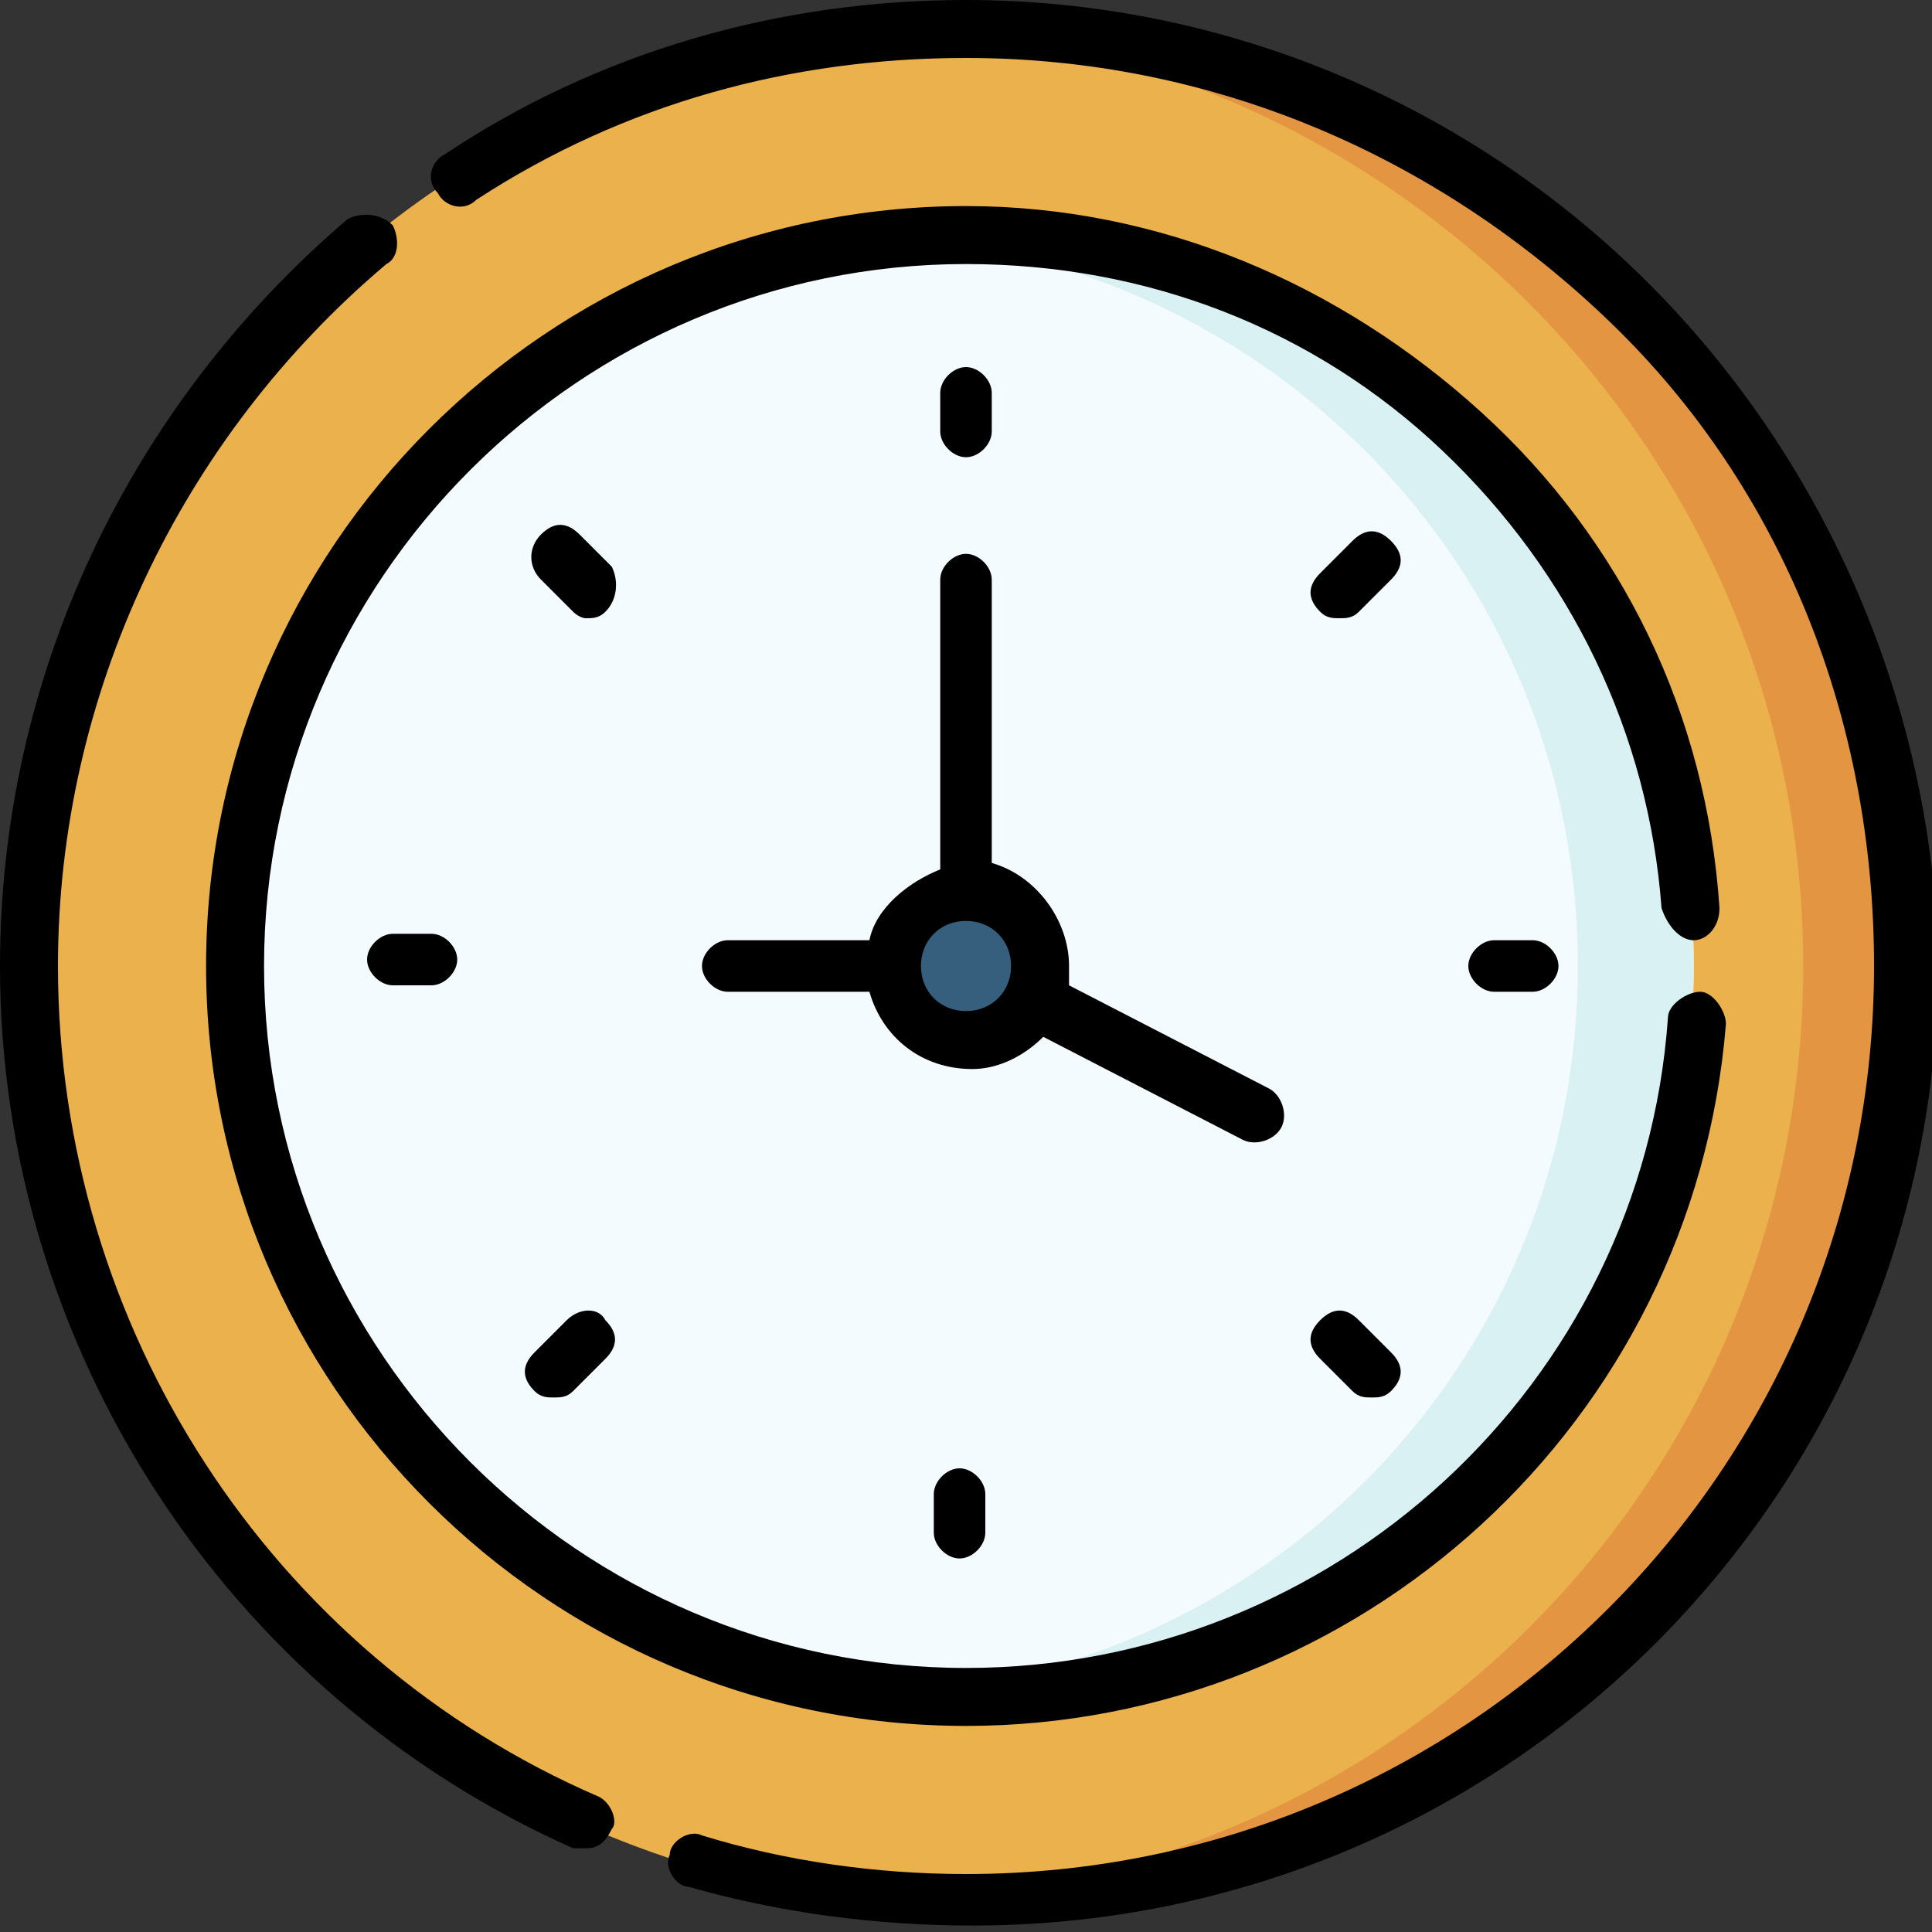 <?xml version="1.0" encoding="utf-8"?>
<!-- Generator: Adobe Illustrator 22.1.0, SVG Export Plug-In . SVG Version: 6.00 Build 0)  -->
<svg version="1.1" id="Capa_1" xmlns="http://www.w3.org/2000/svg" xmlns:xlink="http://www.w3.org/1999/xlink" x="0px" y="0px"
	 viewBox="0 0 30 30" style="enable-background:new 0 0 30 30;" xml:space="preserve">
<rect x="0" y="0" width="30" height="30" fill="#333333" stroke="none"/>
<style type="text/css">
	.st0{fill:#EAB14D;}
	.st1{fill:#E49542;}
	.st2{fill:#F4FBFF;}
	.st3{fill:#DAF1F4;}
	.st4{fill:#365E7D;}
</style>
<g>
	<circle class="st0" cx="15" cy="15" r="14.6"/>
	<path class="st1" d="M15,0.4c-0.3,0-0.5,0-0.8,0C21.9,0.9,28,7.2,28,15s-6.1,14.1-13.8,14.5c0.3,0,0.5,0,0.8,0
		c8,0,14.6-6.5,14.6-14.6S23,0.4,15,0.4z"/>
	<circle class="st2" cx="15" cy="15" r="11.3"/>
	<path class="st3" d="M15,3.7c-0.3,0-0.6,0-0.9,0C19.9,4.2,24.5,9,24.5,15s-4.6,10.8-10.4,11.3c0.3,0,0.6,0,0.9,0
		c6.3,0,11.3-5.1,11.3-11.3S21.3,3.7,15,3.7z"/>
	<circle class="st4" cx="15" cy="15" r="1.2"/>
	<g>
		<path d="M15,7.1c0.2,0,0.4-0.2,0.4-0.4V6.1c0-0.2-0.2-0.4-0.4-0.4c-0.2,0-0.4,0.2-0.4,0.4v0.6C14.6,6.9,14.8,7.1,15,7.1z"/>
		<path d="M21.6,8.4c-0.2-0.2-0.4-0.2-0.6,0l-0.5,0.5c-0.2,0.2-0.2,0.4,0,0.6c0.1,0.1,0.2,0.1,0.3,0.1c0.1,0,0.2,0,0.3-0.1L21.6,9
			C21.8,8.8,21.8,8.6,21.6,8.4L21.6,8.4z"/>
		<path d="M23.2,14.6c-0.2,0-0.4,0.2-0.4,0.4s0.2,0.4,0.4,0.4h0.6c0.2,0,0.4-0.2,0.4-0.4s-0.2-0.4-0.4-0.4H23.2z"/>
		<path d="M21.1,20.5c-0.2-0.2-0.4-0.2-0.6,0c-0.2,0.2-0.2,0.4,0,0.6l0.5,0.5c0.1,0.1,0.2,0.1,0.3,0.1s0.2,0,0.3-0.1
			c0.2-0.2,0.2-0.4,0-0.6L21.1,20.5z"/>
		<path d="M14.5,23.2v0.6c0,0.2,0.2,0.4,0.4,0.4c0.2,0,0.4-0.2,0.4-0.4v-0.6c0-0.2-0.2-0.4-0.4-0.4S14.5,23,14.5,23.2L14.5,23.2z"/>
		<path d="M8.8,20.5L8.3,21c-0.2,0.2-0.2,0.4,0,0.6c0.1,0.1,0.2,0.1,0.3,0.1s0.2,0,0.3-0.1l0.5-0.5c0.2-0.2,0.2-0.4,0-0.6
			C9.3,20.3,9,20.3,8.8,20.5L8.8,20.5z"/>
		<path d="M6.1,14.5c-0.2,0-0.4,0.2-0.4,0.4c0,0.2,0.2,0.4,0.4,0.4h0.6c0.2,0,0.4-0.2,0.4-0.4c0-0.2-0.2-0.4-0.4-0.4L6.1,14.5z"/>
		<path d="M9.5,8.8L9,8.3c-0.2-0.2-0.4-0.2-0.6,0C8.2,8.5,8.2,8.8,8.4,9l0.5,0.5C8.9,9.5,9,9.6,9.1,9.6c0.1,0,0.2,0,0.3-0.1
			C9.6,9.3,9.6,9,9.5,8.8z"/>
		<path d="M16.2,16.1l3.1,1.6c0.2,0.1,0.5,0,0.6-0.2c0.1-0.2,0-0.5-0.2-0.6l-3.1-1.6c0-0.1,0-0.2,0-0.3c0-0.7-0.5-1.4-1.2-1.6V9
			c0-0.2-0.2-0.4-0.4-0.4c-0.2,0-0.4,0.2-0.4,0.4v4.5c-0.5,0.2-1,0.6-1.1,1.1h-2.2c-0.2,0-0.4,0.2-0.4,0.4c0,0.2,0.2,0.4,0.4,0.4
			h2.2c0.2,0.7,0.8,1.2,1.6,1.2C15.5,16.6,15.9,16.4,16.2,16.1L16.2,16.1z M15,15.7c-0.4,0-0.7-0.3-0.7-0.7c0-0.4,0.3-0.7,0.7-0.7
			c0.4,0,0.7,0.3,0.7,0.7C15.7,15.4,15.4,15.7,15,15.7z"/>
		<path d="M26.3,14.6c0.2,0,0.4-0.2,0.4-0.5c-0.2-3-1.5-5.7-3.7-7.7c-2.2-2-5-3.2-8-3.2C8.5,3.2,3.2,8.5,3.2,15S8.5,26.8,15,26.8
			c6.1,0,11.3-4.7,11.8-10.9c0-0.2-0.2-0.5-0.4-0.5c-0.2,0-0.5,0.2-0.5,0.4c-0.4,5.7-5.2,10.1-10.9,10.1C9,25.9,4.1,21,4.1,15
			S9,4.1,15,4.1c2.8,0,5.4,1,7.4,2.9c2,1.9,3.2,4.4,3.4,7.1C25.9,14.4,26.1,14.6,26.3,14.6L26.3,14.6z"/>
		<path d="M25.6,4.4C22.8,1.6,19,0,15,0c-2.9,0-5.7,0.8-8.1,2.4C6.7,2.5,6.6,2.8,6.8,3c0.1,0.2,0.4,0.3,0.6,0.1
			c2.3-1.5,4.9-2.2,7.6-2.2c3.8,0,7.3,1.5,10,4.1s4.1,6.2,4.1,10c0,7.8-6.3,14.1-14.1,14.1c-1.4,0-2.8-0.2-4.1-0.6
			c-0.2-0.1-0.5,0.1-0.5,0.3c-0.1,0.2,0.1,0.5,0.3,0.5c1.4,0.4,2.9,0.6,4.4,0.6c8.3,0,15-6.7,15-15C30,11,28.4,7.2,25.6,4.4
			L25.6,4.4z"/>
		<path d="M9.3,27.9C4.2,25.7,0.9,20.6,0.9,15c0-4.2,1.9-8.2,5.1-10.9C6.2,4,6.2,3.7,6.1,3.5C5.9,3.3,5.6,3.3,5.4,3.4
			C2,6.3,0,10.5,0,15c0,5.9,3.5,11.3,8.9,13.7c0.1,0,0.1,0,0.2,0c0.2,0,0.3-0.1,0.4-0.3C9.6,28.3,9.5,28,9.3,27.9L9.3,27.9z"/>
	</g>
</g>
</svg>
